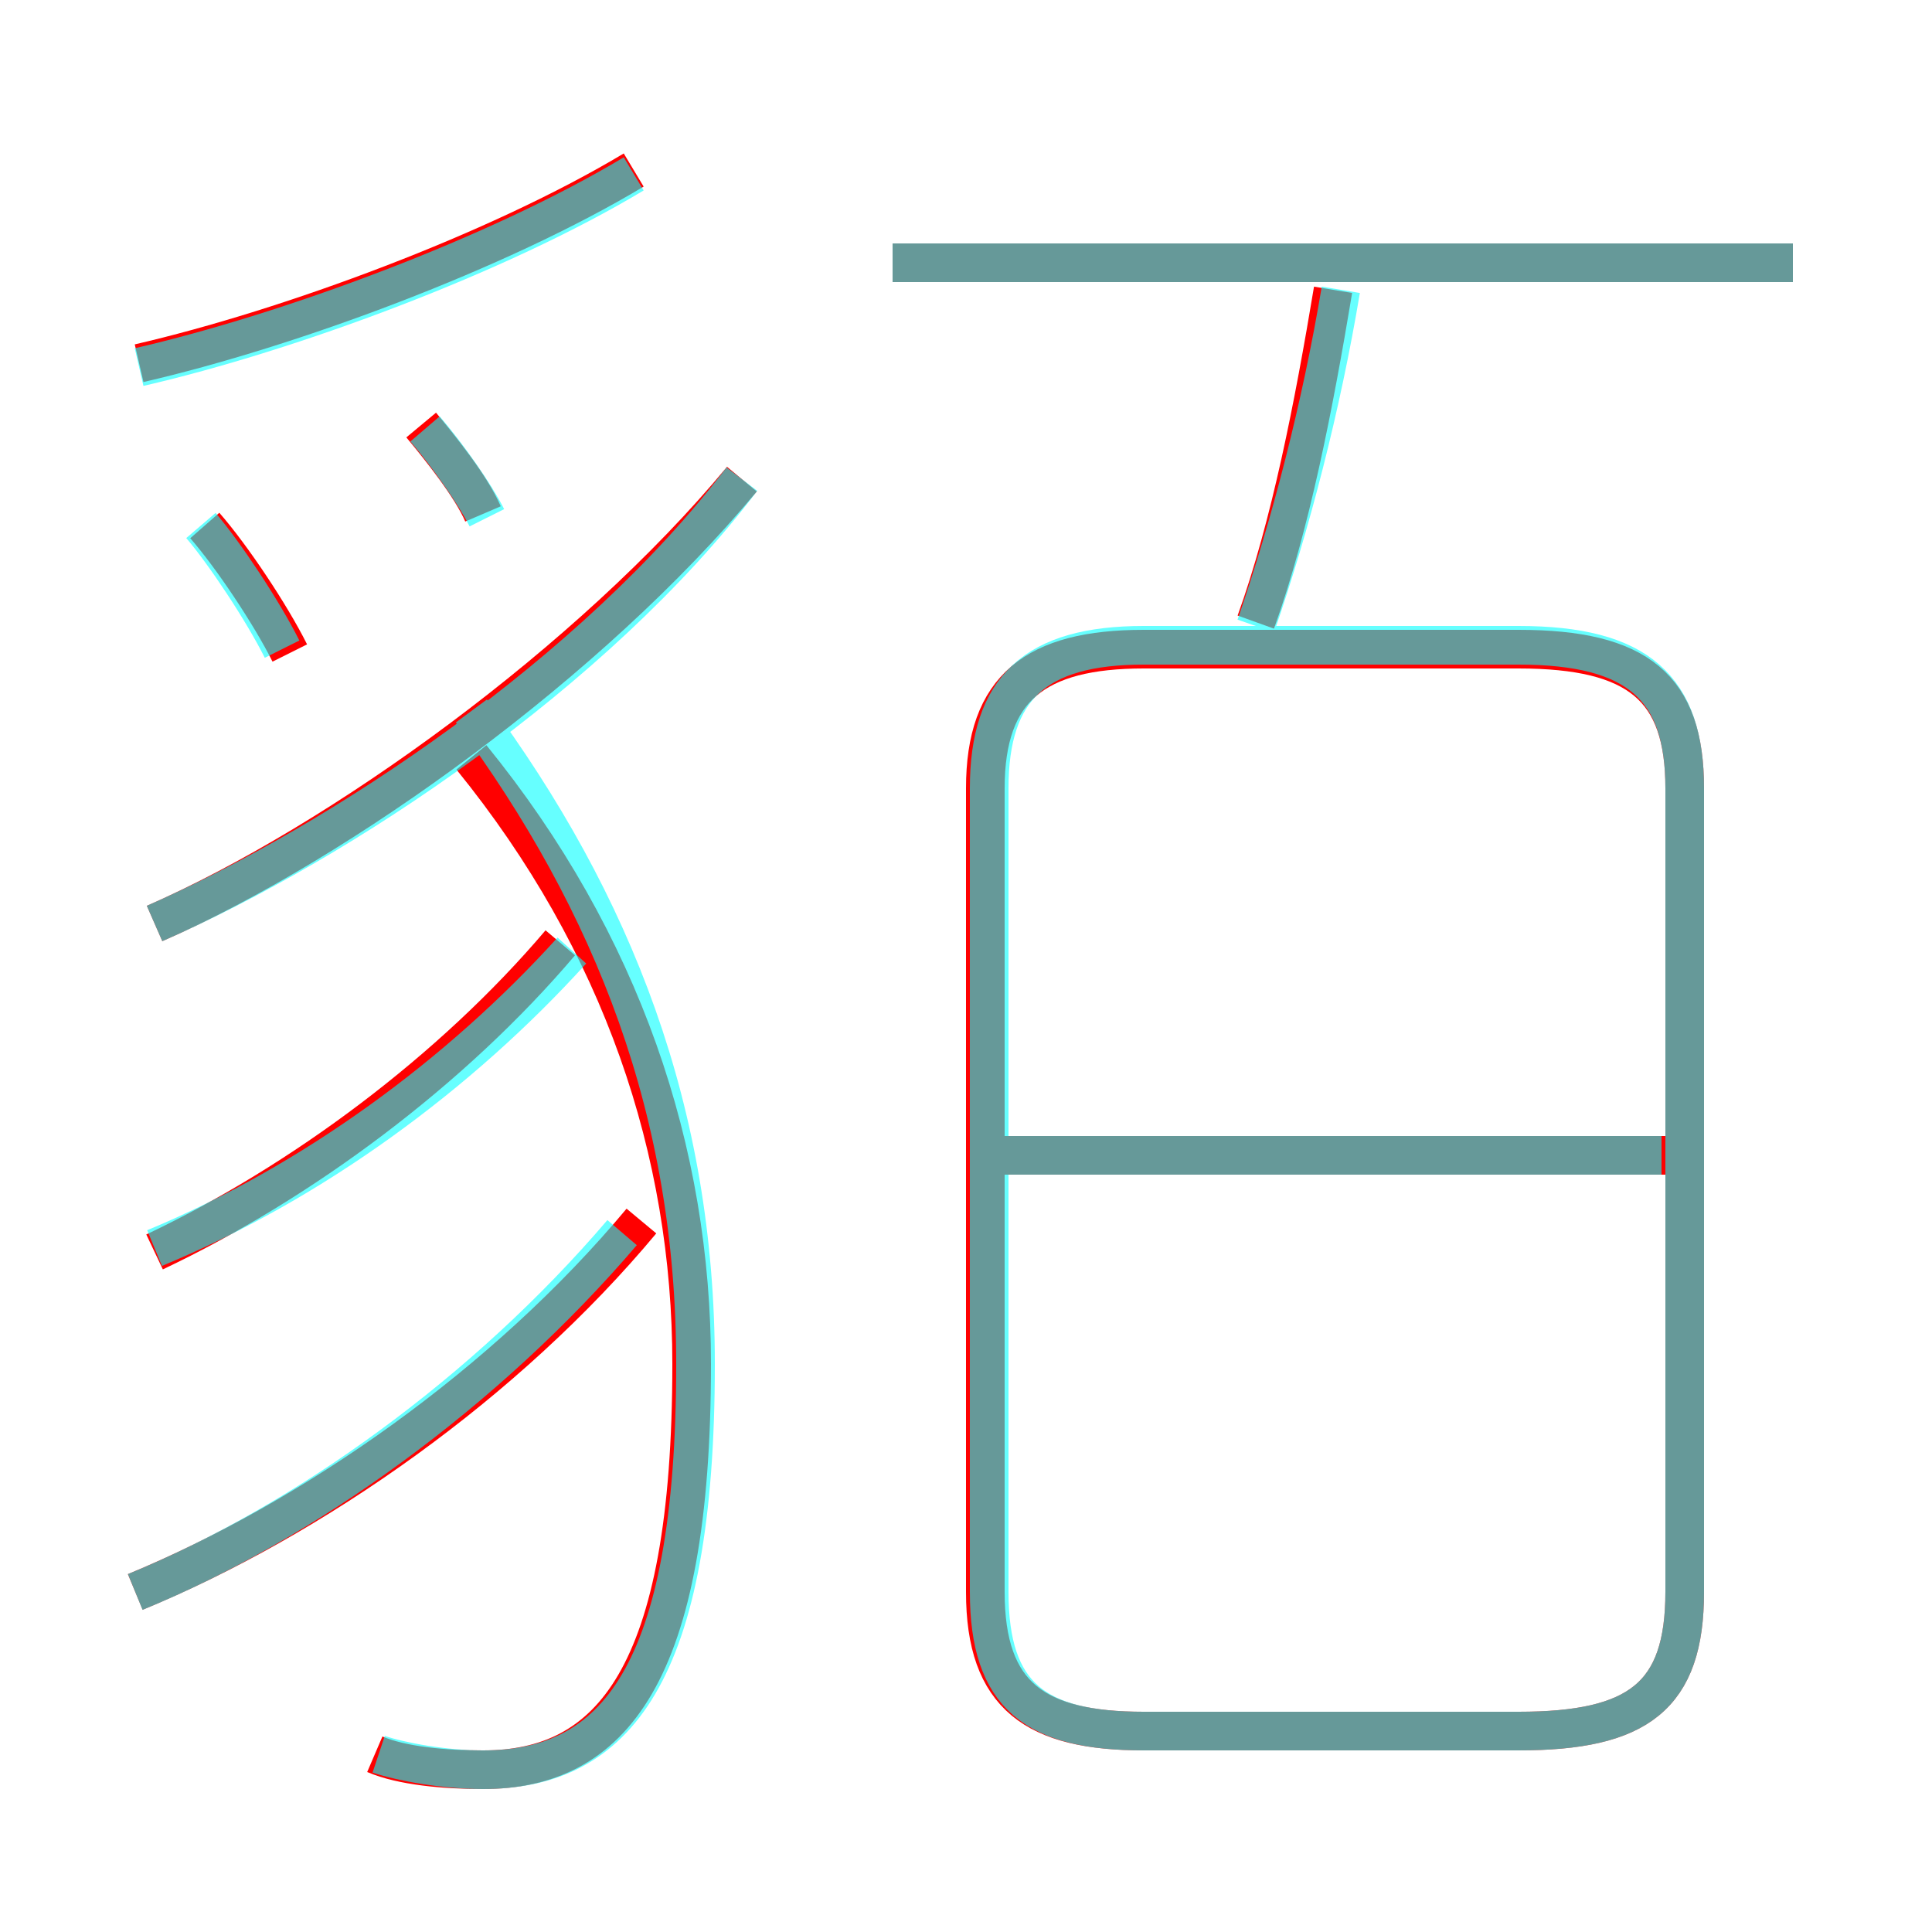 <?xml version='1.0' encoding='utf8'?>
<svg viewBox="0.0 -6.0 50.0 50.0" version="1.1" xmlns="http://www.w3.org/2000/svg">
<rect x="0.0" y="-6.0" width="50.0" height="50.0" fill="#333333" stroke="none"/>
<rect x="-1000" y="-1000" width="2000" height="2000" stroke="white" fill="white"/>
<g style="fill:none;stroke:rgba(255, 0, 0, 1);  stroke-width:1"><path d="M 29.6 0.8 L 39.3 0.8 C 42.4 0.8 43.6 -0.1 43.6 -2.8 L 43.6 -23.6 C 43.6 -26.2 42.4 -27.2 39.3 -27.2 L 29.6 -27.2 C 26.8 -27.2 25.5 -26.2 25.5 -23.6 L 25.5 -2.8 C 25.5 -0.1 26.8 0.8 29.6 0.8 Z M 3.5 -2.8 C 8.1 -4.7 13.1 -8.2 16.6 -12.4 M 4.0 -11.6 C 7.8 -13.4 11.7 -16.3 14.5 -19.6 M 9.7 1.4 C 10.4 1.7 11.5 1.8 12.5 1.8 C 15.8 1.8 17.9 -0.6 17.9 -8.7 C 17.9 -14.2 16.1 -19.6 12.2 -24.4 M 7.5 -27.1 C 7.0 -28.1 6.0 -29.6 5.3 -30.4 M 4.0 -20.1 C 8.8 -22.2 15.3 -26.9 19.2 -31.6 M 12.5 -30.7 C 12.2 -31.4 11.4 -32.4 10.9 -33.0 M 3.6 -34.6 C 7.5 -35.5 12.9 -37.5 16.4 -39.6 M 43.5 -14.1 L 25.8 -14.1 M 32.5 -27.9 C 33.4 -30.4 34.0 -33.5 34.5 -36.5 M 46.4 -37.2 L 23.1 -37.2" transform="translate(0.0 38.0)" />
</g>
<g style="fill:none;stroke:rgba(0, 255, 255, 0.6);  stroke-width:1">
<path d="M 29.6 0.8 L 39.3 0.8 C 42.4 0.8 43.6 -0.1 43.6 -2.8 L 43.6 -23.6 C 43.6 -26.2 42.4 -27.3 39.3 -27.3 L 29.6 -27.3 C 26.8 -27.3 25.6 -26.2 25.6 -23.6 L 25.6 -2.8 C 25.6 -0.1 26.8 0.8 29.6 0.8 Z M 3.5 -2.8 C 7.9 -4.6 12.6 -8.0 16.1 -12.1 M 9.8 1.4 C 10.4 1.6 11.5 1.8 12.5 1.8 C 15.9 1.8 18.0 -0.6 18.0 -8.7 C 18.0 -15.2 15.9 -20.6 12.2 -25.6 M 4.0 -11.7 C 8.1 -13.4 11.9 -16.2 14.8 -19.4 M 7.3 -27.2 C 6.8 -28.2 5.8 -29.7 5.2 -30.4 M 4.0 -20.1 C 8.8 -22.2 15.4 -26.6 19.2 -31.6 M 12.6 -30.6 C 12.3 -31.2 11.6 -32.2 11.0 -32.9 M 3.6 -34.5 C 7.5 -35.4 12.9 -37.4 16.4 -39.5 M 43.0 -14.1 L 25.9 -14.1 M 46.4 -37.2 L 23.1 -37.2 M 32.5 -27.8 C 33.4 -30.4 34.2 -33.5 34.7 -36.5" transform="translate(0.0 38.0)" />
</g>
</svg>